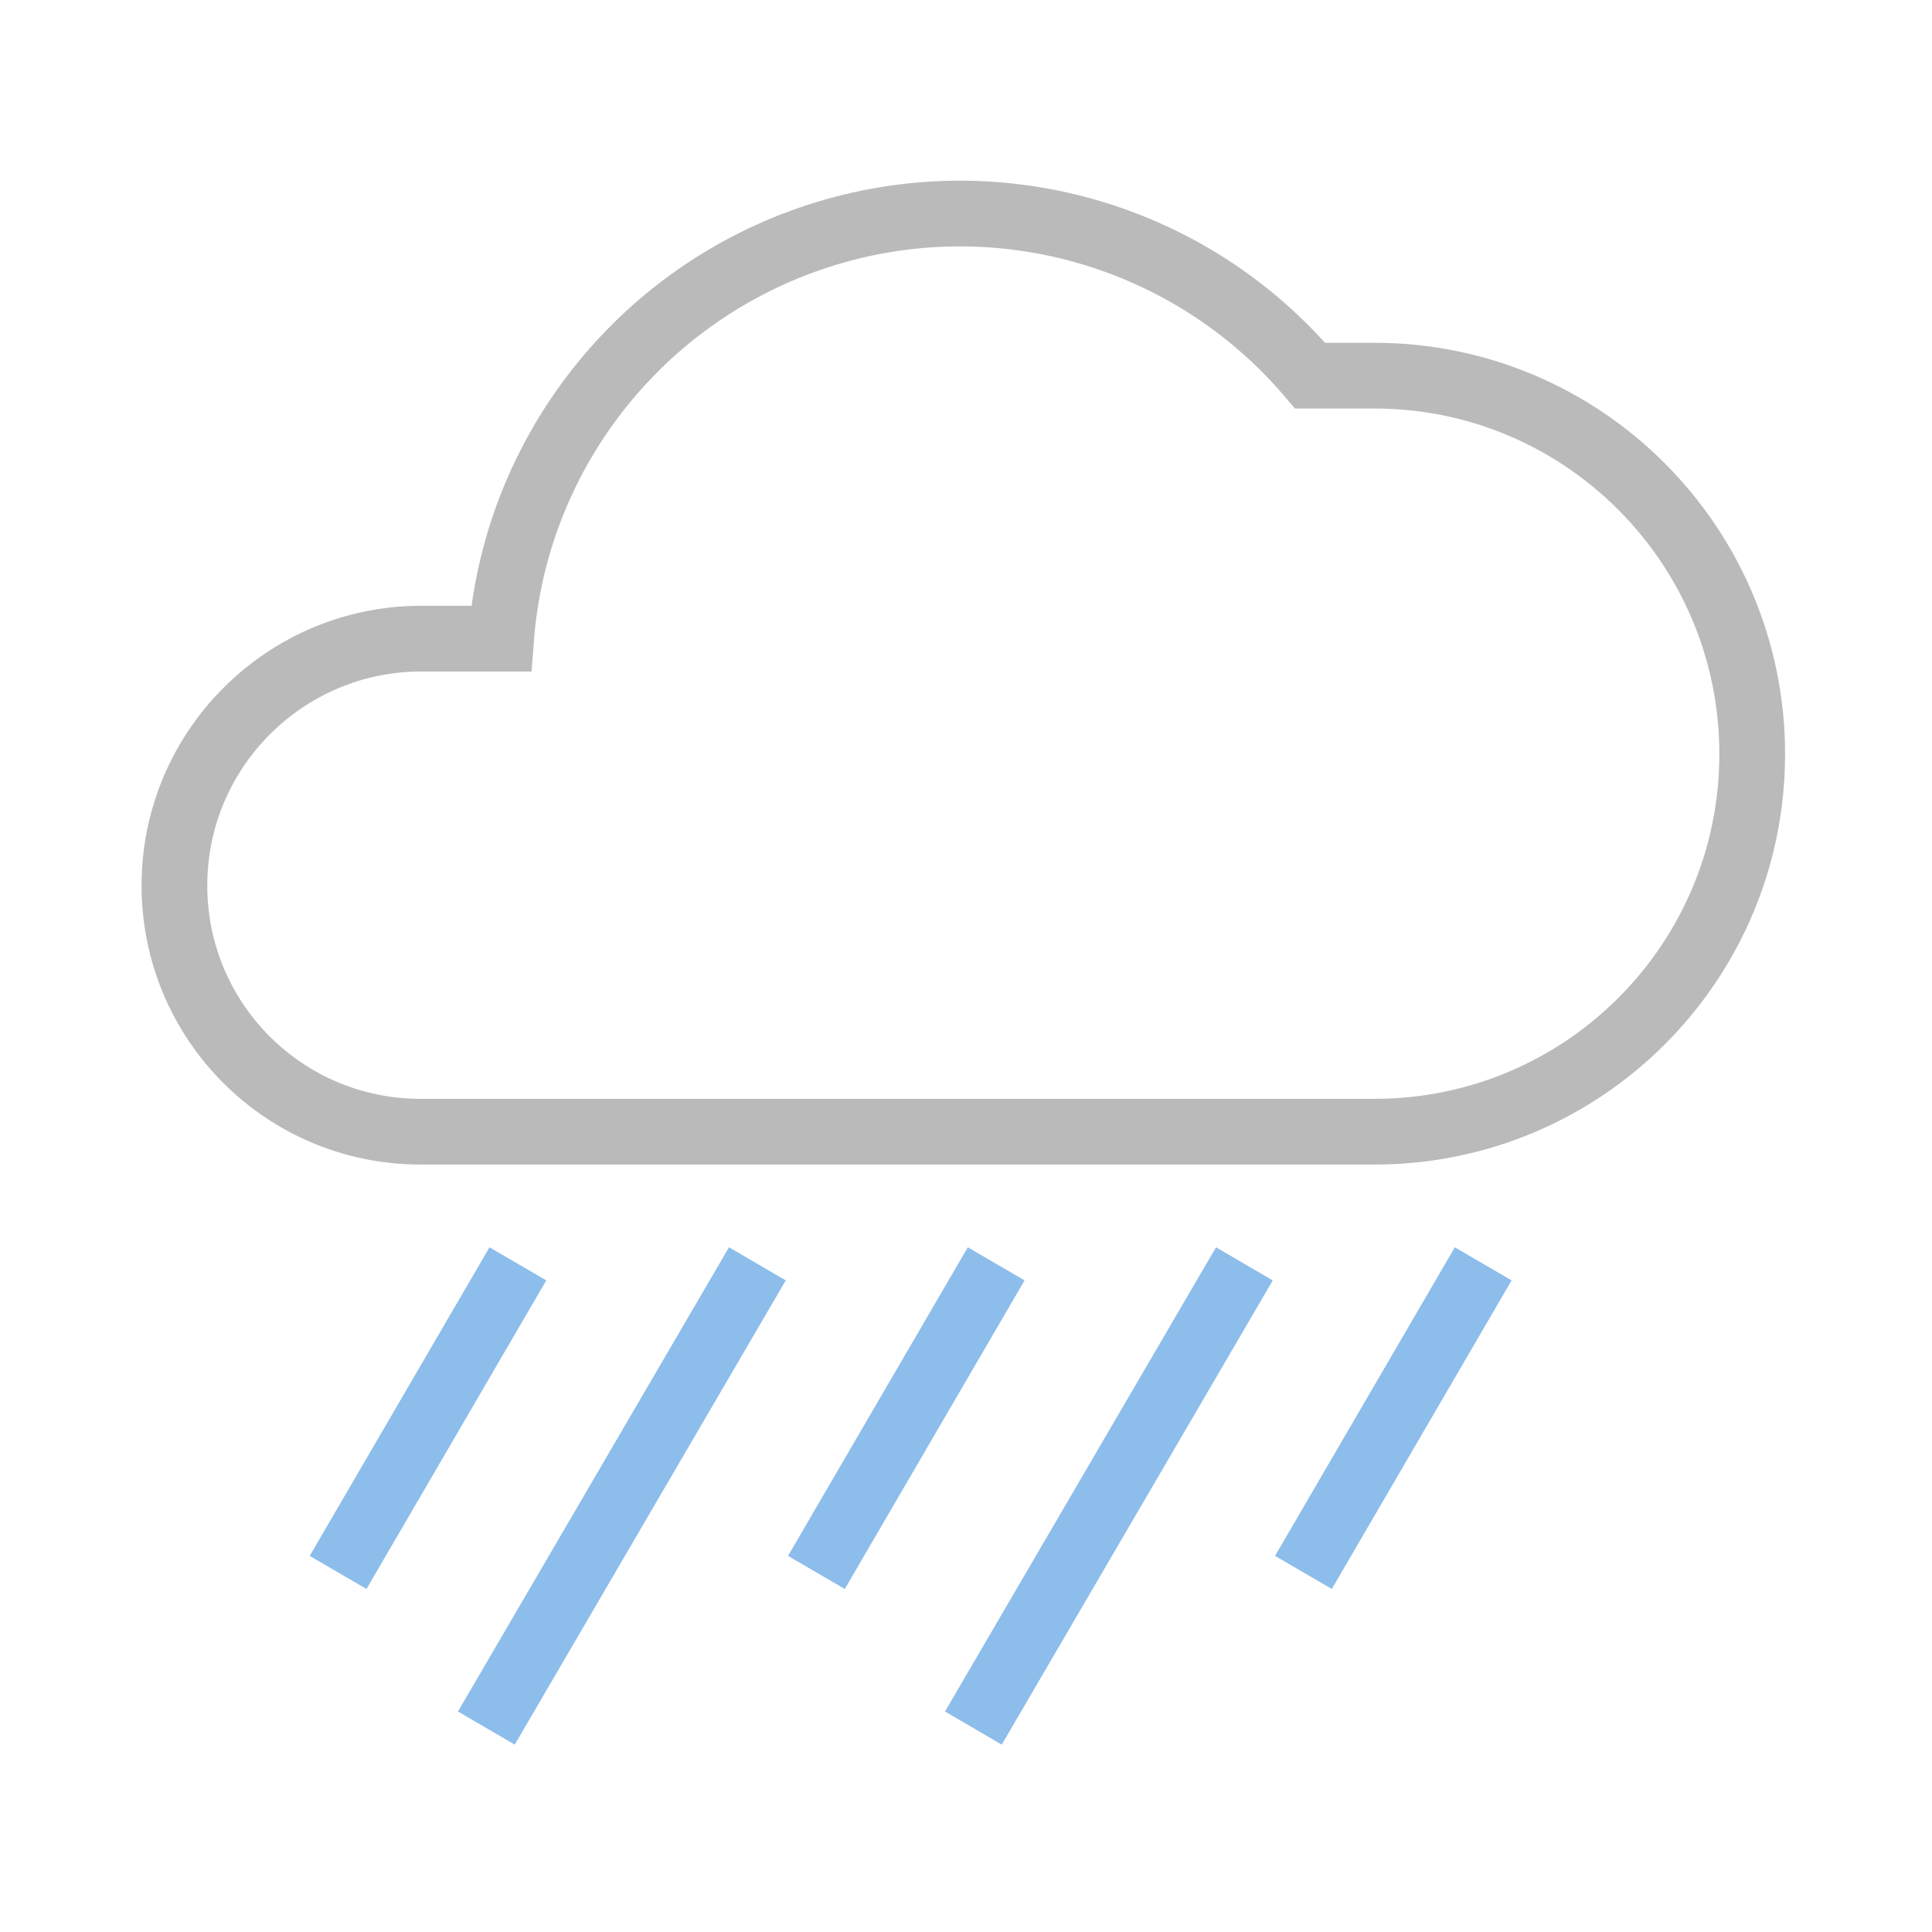 <?xml version="1.0" encoding="utf-8"?>
<!-- Generator: Adobe Illustrator 25.0.1, SVG Export Plug-In . SVG Version: 6.00 Build 0)  -->
<svg version="1.1" id="Layer_1" xmlns="http://www.w3.org/2000/svg" xmlns:xlink="http://www.w3.org/1999/xlink" x="0px" y="0px"
	 viewBox="0 0 288 288" style="enable-background:new 0 0 288 288;" xml:space="preserve">
<style type="text/css">
	.st0{fill:none;stroke:#BABABA;stroke-width:9.796;}
	.st1{fill:none;stroke:#8DBDEA;stroke-width:9.796;}
</style>
<desc>Created with Sketch.</desc>
<path id="Path" class="st0" d="M204.9,168.7c31.1,0,56.3-25.2,56.3-56.3S236,56,204.9,56h-9.6c-18-21.2-47-29.4-73.4-20.8
	s-45.1,32.3-47.2,60H62.8C42.5,95.2,26,111.7,26,132c0,20.3,16.4,36.7,36.7,36.7H204.9z"/>
<path id="Path_1_" class="st1" d="M50.4,234.4l26.8-46"/>
<path id="Path_2_" class="st1" d="M121.7,234.4l26.8-46"/>
<path id="Path_3_" class="st1" d="M72.5,257.6l40.4-69.2"/>
<path id="Path_4_" class="st1" d="M194.3,234.4l26.8-46"/>
<path id="Path_5_" class="st1" d="M145.1,257.6l40.4-69.2"/>
</svg>
